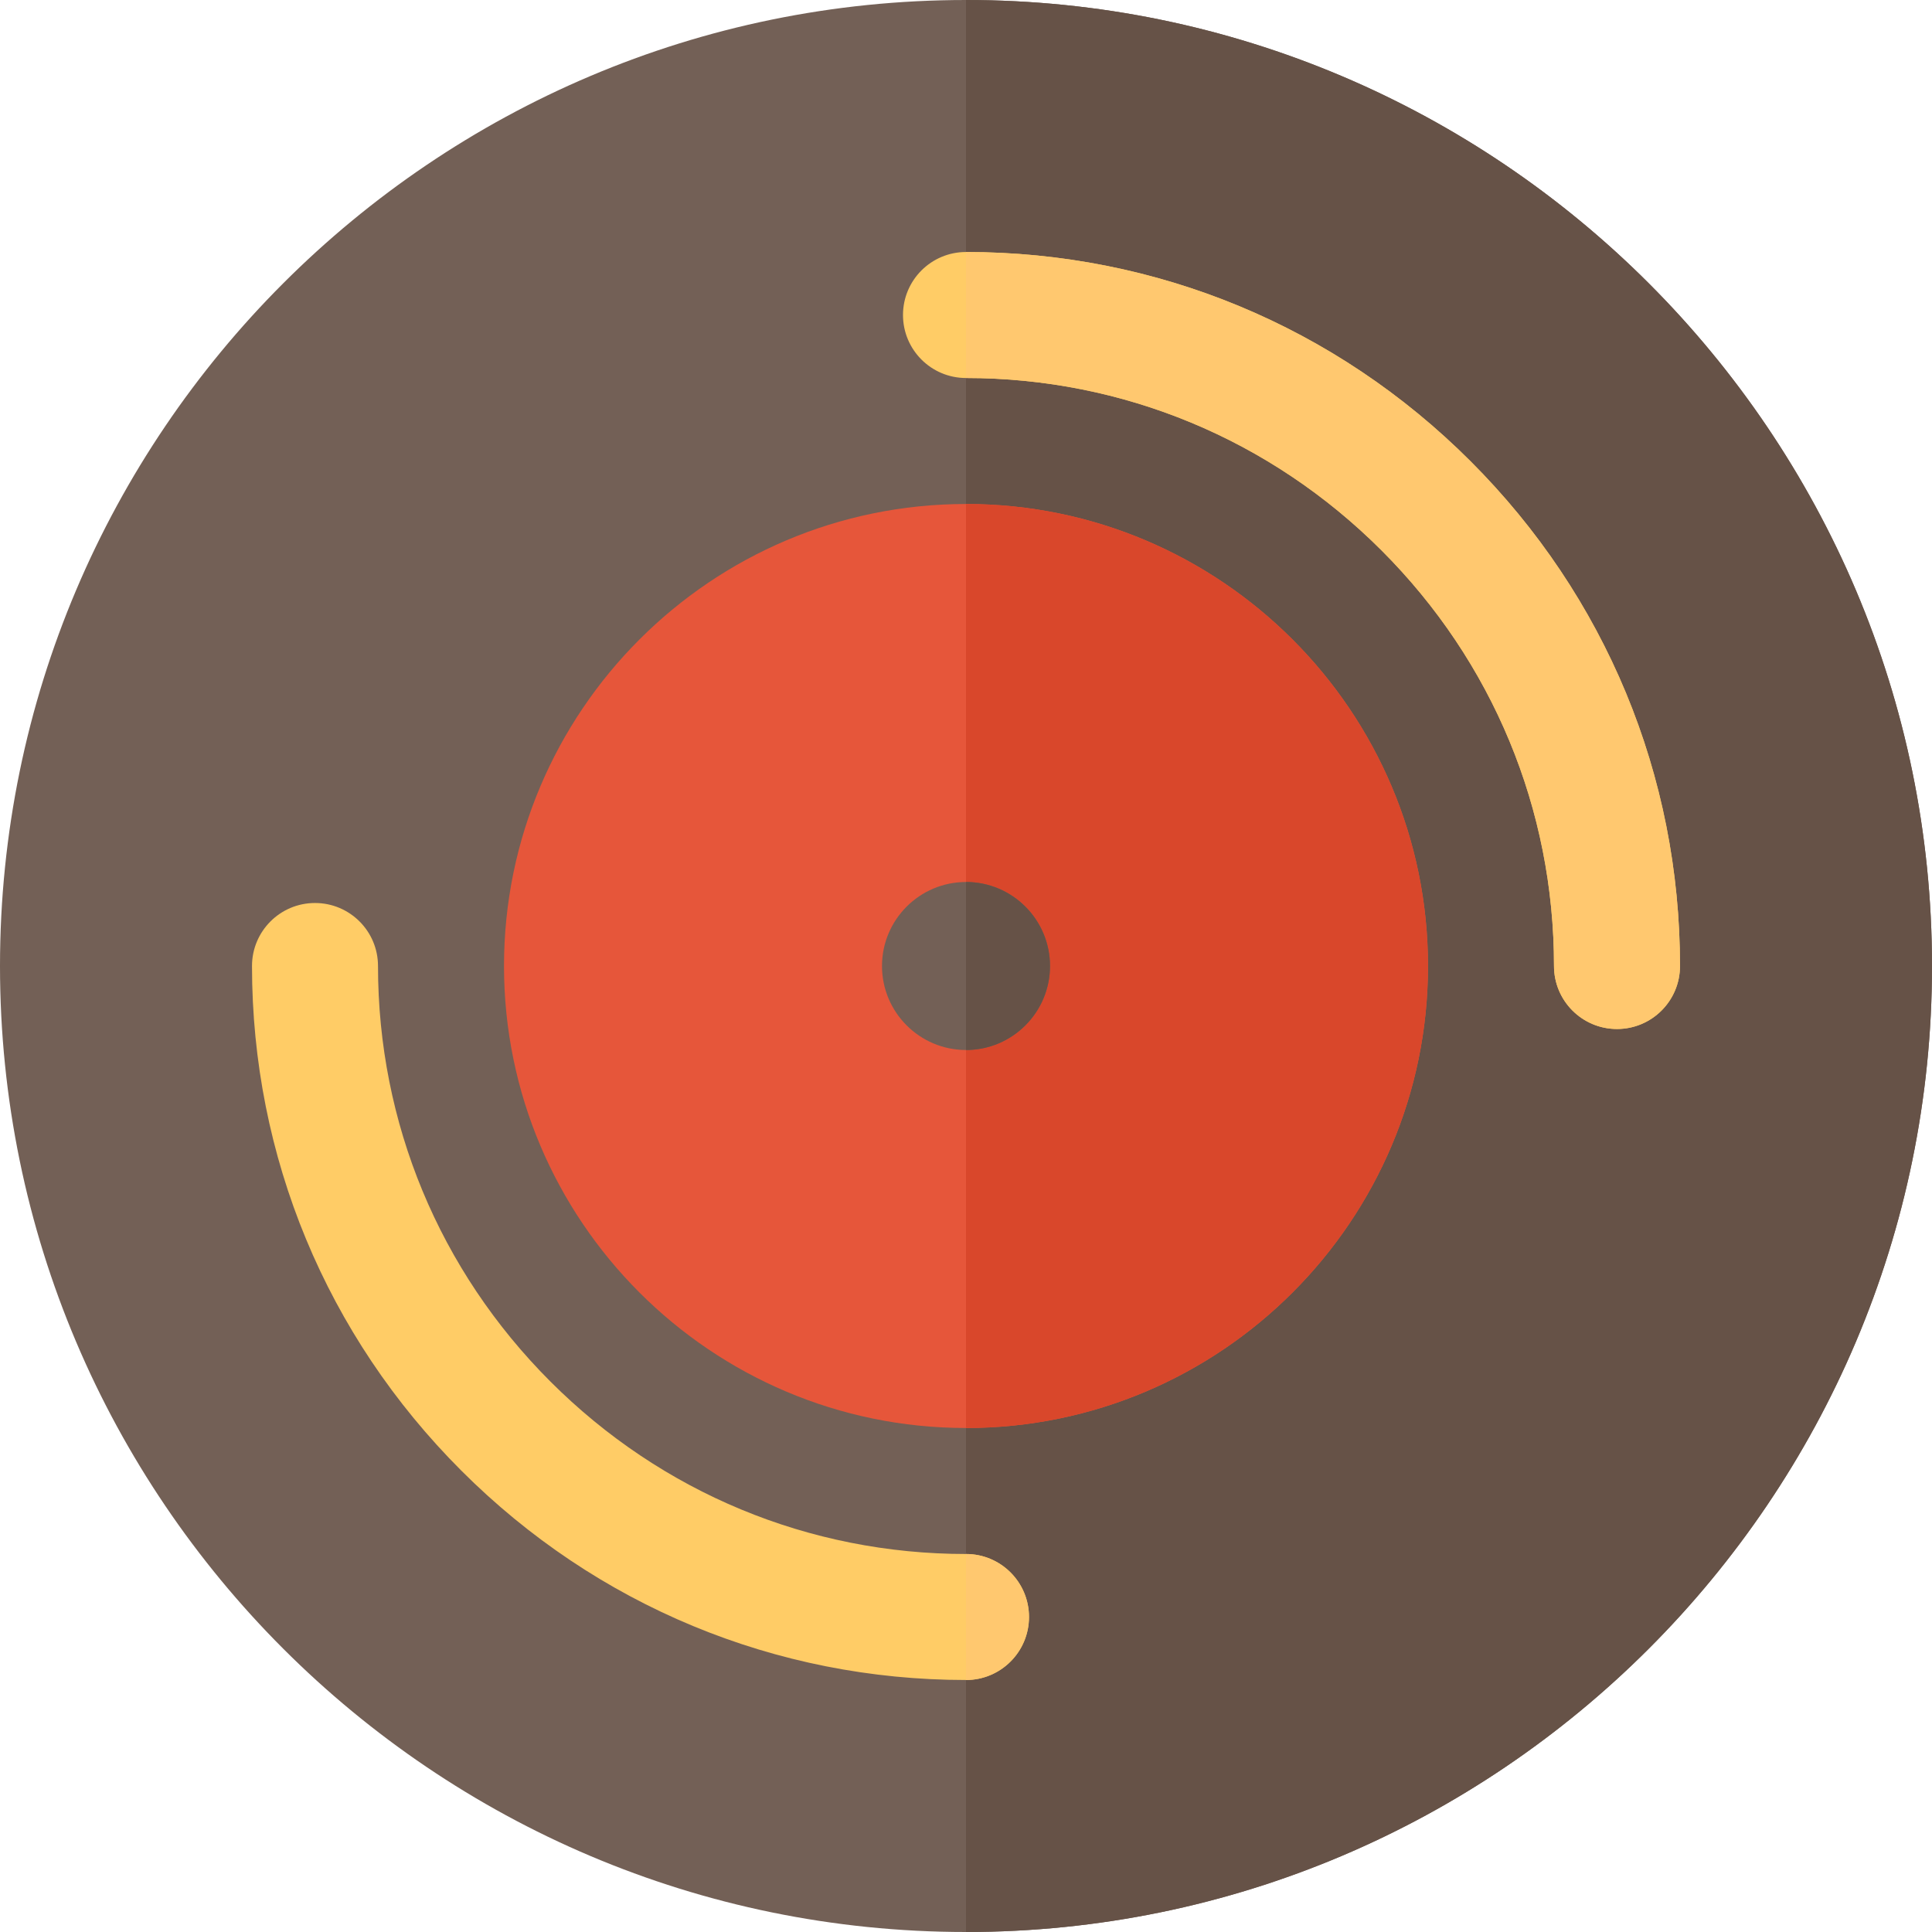 <!DOCTYPE svg PUBLIC "-//W3C//DTD SVG 1.1//EN" "http://www.w3.org/Graphics/SVG/1.1/DTD/svg11.dtd">
<!-- Uploaded to: SVG Repo, www.svgrepo.com, Transformed by: SVG Repo Mixer Tools -->
<svg height="800px" width="800px" version="1.1" id="Layer_1" xmlns="http://www.w3.org/2000/svg" xmlns:xlink="http://www.w3.org/1999/xlink" viewBox="0 0 512 512" xml:space="preserve" fill="#000000">
<g id="SVGRepo_bgCarrier" stroke-width="0"/>
<g id="SVGRepo_tracerCarrier" stroke-linecap="round" stroke-linejoin="round"/>
<g id="SVGRepo_iconCarrier"> <path style="fill:#736056;" d="M256,512C114.843,512,0,397.157,0,256S114.843,0,256,0s256,114.843,256,256S397.157,512,256,512z"/> <path style="fill:#665247;" d="M512,256C512,114.843,397.157,0,256,0v512C397.157,512,512,397.157,512,256z"/> <path style="fill:#E6563A;" d="M256,378.435c-67.511,0-122.435-54.924-122.435-122.435S188.489,133.565,256,133.565 S378.435,188.489,378.435,256S323.511,378.435,256,378.435z"/> <path style="fill:#D9472B;" d="M378.435,256c0-67.511-54.924-122.435-122.435-122.435v244.87 C323.511,378.435,378.435,323.511,378.435,256z"/> <path style="fill:#736056;" d="M256,278.261c-12.277,0-22.261-9.984-22.261-22.261s9.984-22.261,22.261-22.261 s22.261,9.984,22.261,22.261S268.277,278.261,256,278.261z"/> <path style="fill:#665247;" d="M278.261,256c0-12.277-9.984-22.261-22.261-22.261v44.522 C268.277,278.261,278.261,268.277,278.261,256z"/> <path style="fill:#FFCC66;" d="M428.522,272.696c-9.223,0-16.696-7.473-16.696-16.696c0-41.549-16.228-80.663-45.696-110.13 c-29.468-29.467-68.581-45.696-110.13-45.696c-9.223,0-16.696-7.473-16.696-16.696S246.777,66.783,256,66.783 c50.468,0,97.968,19.701,133.739,55.479c35.778,35.771,55.479,83.271,55.479,133.739 C445.217,265.223,437.744,272.696,428.522,272.696z"/> <path style="fill:#ffc86f;" d="M366.13,145.87c29.468,29.467,45.696,68.581,45.696,110.13c0,9.223,7.473,16.696,16.696,16.696 s16.696-7.473,16.696-16.696c0-50.468-19.701-97.968-55.479-133.739C353.968,86.483,306.468,66.783,256,66.783v33.391 C297.549,100.174,336.663,116.402,366.13,145.87z"/> <path style="fill:#FFCC66;" d="M256,445.217c-50.468,0-97.968-19.701-133.739-55.479C86.483,353.968,66.783,306.468,66.783,256 c0-9.223,7.473-16.696,16.696-16.696s16.696,7.473,16.696,16.696c0,41.549,16.228,80.663,45.696,110.13 c29.468,29.467,68.581,45.696,110.13,45.696c9.223,0,16.696,7.473,16.696,16.696S265.223,445.217,256,445.217z"/> <path style="fill:#ffc86f;" d="M272.696,428.522c0-9.223-7.473-16.696-16.696-16.696v33.391 C265.223,445.217,272.696,437.744,272.696,428.522z"/> </g>
</svg>